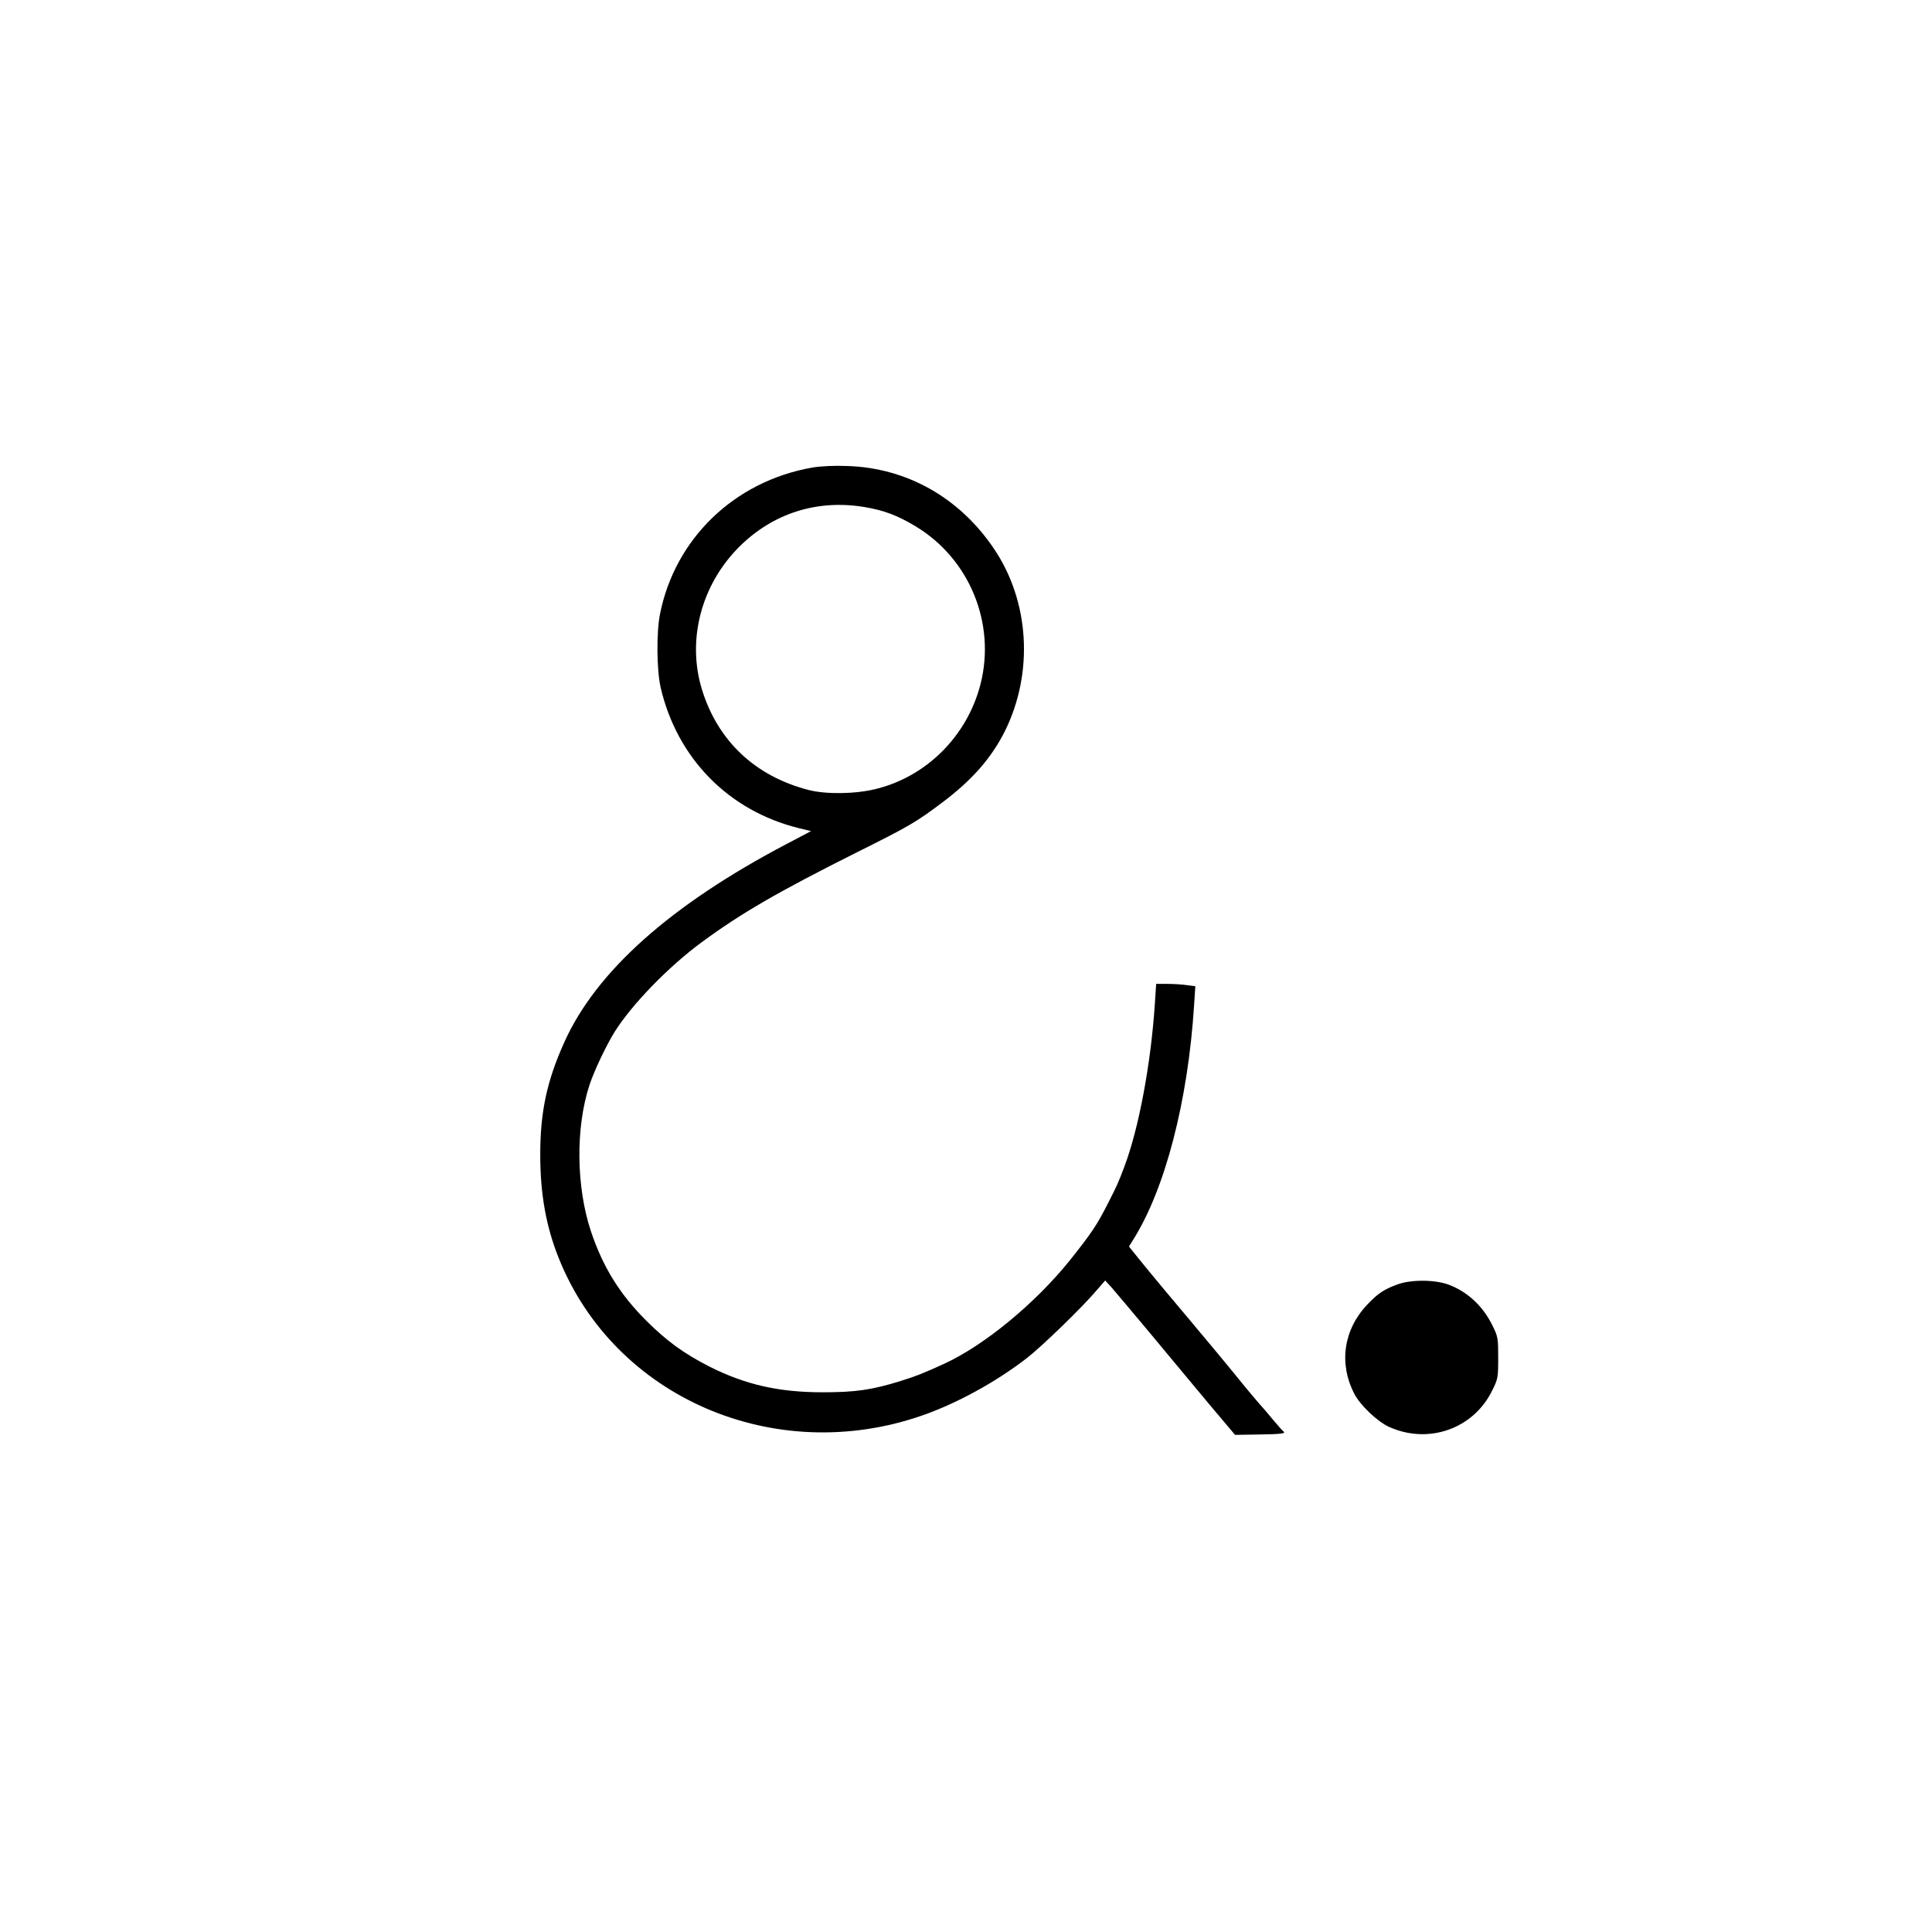 <?xml version="1.0" standalone="no"?>
<!DOCTYPE svg PUBLIC "-//W3C//DTD SVG 20010904//EN"
 "http://www.w3.org/TR/2001/REC-SVG-20010904/DTD/svg10.dtd">
<svg version="1.0" xmlns="http://www.w3.org/2000/svg"
 width="1080pt" height="1080pt" viewBox="0 0 1080 1080"
 preserveAspectRatio="xMidYMid meet">
<g transform="translate(0,1080) scale(0.1,-0.1)"
fill="#000000" stroke="none">
<path d="M4539 8186 c-435 -77 -767 -398 -850 -821 -20 -102 -18 -312 4 -408
92 -396 380 -689 771 -786 l70 -17 -137 -72 c-649 -341 -1064 -712 -1242
-1107 -98 -217 -135 -390 -135 -630 0 -221 33 -404 105 -582 313 -776 1205
-1162 2029 -876 195 68 411 186 586 321 86 67 309 283 392 381 l46 53 35 -38
c19 -22 117 -138 218 -259 101 -122 249 -299 328 -394 l145 -172 130 2 c129 2
157 5 140 18 -5 3 -31 33 -59 66 -27 33 -62 74 -78 91 -15 17 -51 60 -80 95
-74 92 -221 269 -297 359 -90 106 -235 280 -297 357 l-52 65 23 37 c179 283
307 776 341 1312 l7 106 -47 6 c-26 4 -76 7 -110 7 l-62 0 -7 -107 c-22 -338
-90 -703 -172 -918 -32 -85 -40 -103 -90 -201 -62 -122 -90 -164 -210 -315
-195 -244 -483 -481 -709 -584 -121 -55 -152 -67 -241 -95 -160 -50 -254 -63
-434 -63 -246 0 -432 42 -635 144 -142 73 -235 140 -350 254 -150 149 -244
301 -311 500 -84 251 -87 584 -8 822 27 81 94 221 140 295 96 153 300 363 484
499 221 163 428 283 871 505 291 145 329 167 479 280 166 125 274 249 349 400
160 326 136 723 -63 1017 -193 286 -488 452 -821 462 -74 3 -149 -1 -196 -9z
m291 -220 c109 -18 185 -46 288 -108 301 -181 450 -542 363 -883 -74 -289
-302 -517 -587 -586 -113 -28 -278 -30 -374 -5 -298 77 -506 273 -595 558 -87
279 -6 589 209 803 188 186 433 264 696 221z"/>
<path d="M7812 3620 c-73 -26 -111 -51 -169 -113 -132 -139 -160 -328 -73
-497 32 -64 129 -156 194 -186 220 -100 472 -12 577 202 33 66 34 73 34 184 0
110 -1 118 -33 182 -53 108 -140 188 -245 227 -76 28 -209 29 -285 1z"/>
</g>
</svg>
